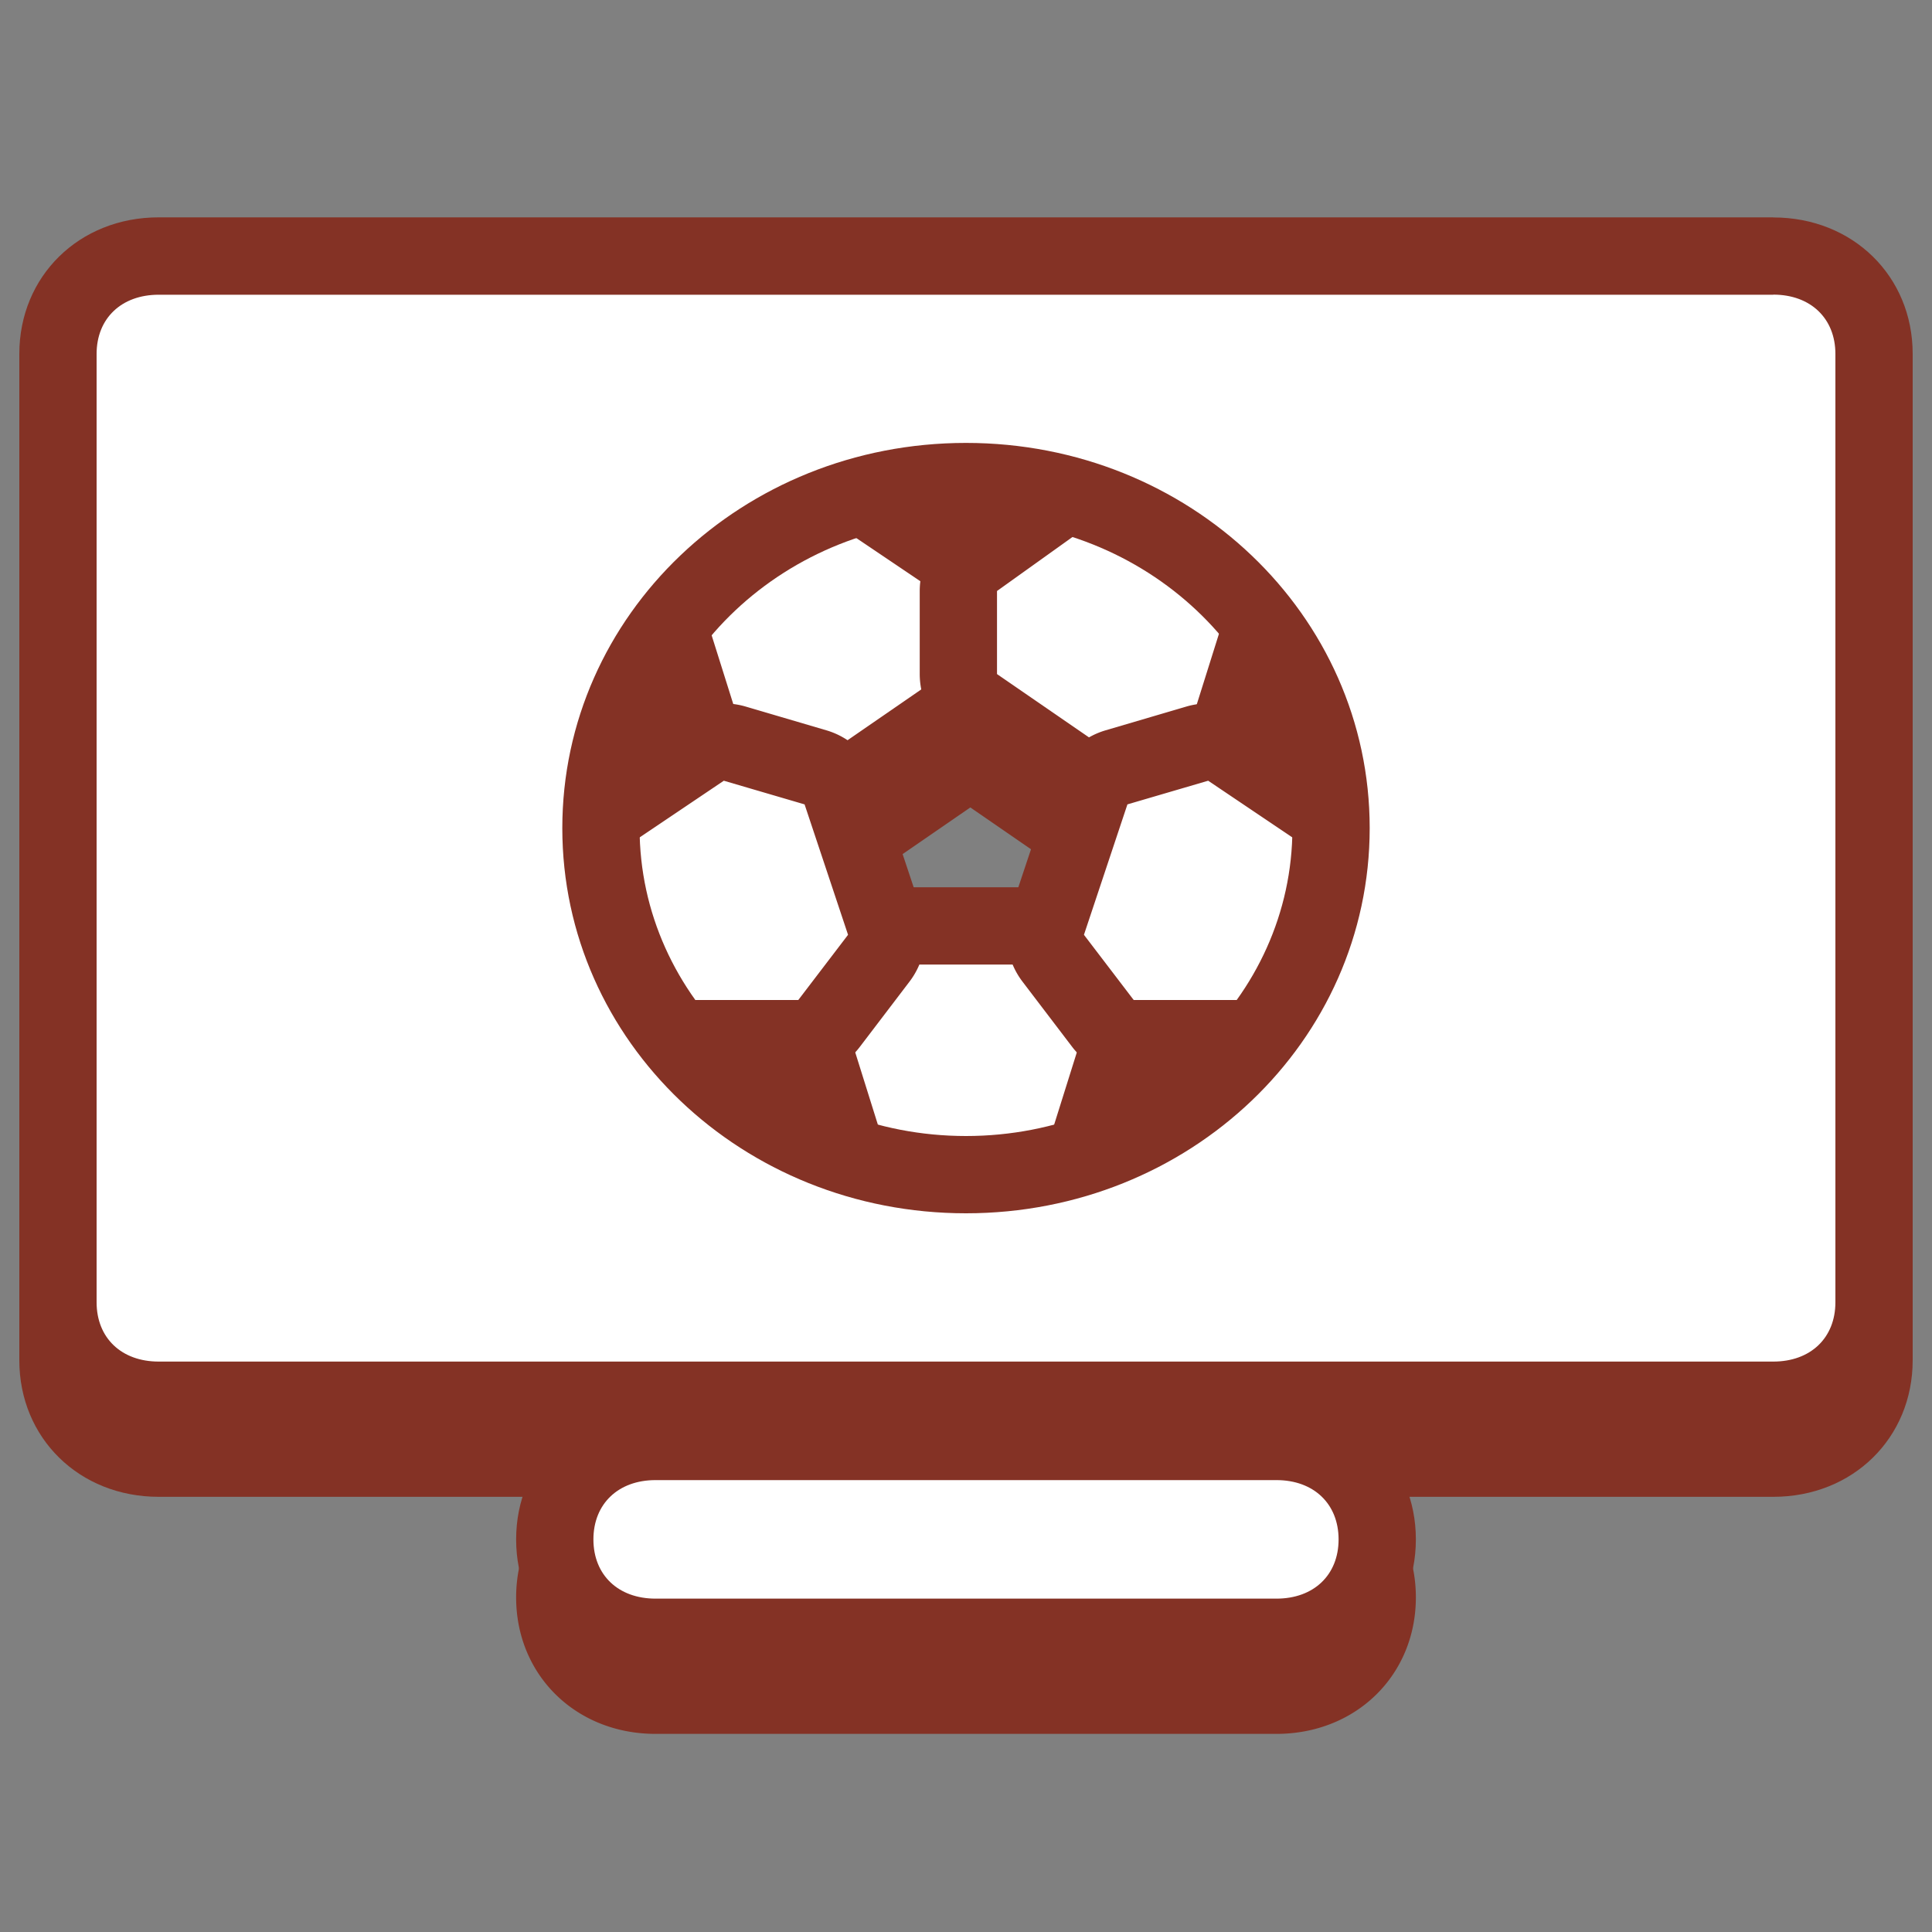 <svg id="Layer_1" data-name="Layer 1" xmlns="http://www.w3.org/2000/svg" viewBox="0 0 20 20"><rect x="0" y="0" width="20" height="20" fill="#808080" stroke="none"/><defs><style>.cls-1,.cls-2{fill:#843225;stroke-width:0}.cls-2{fill:#fff}</style></defs><path class="cls-1" d="M6.785 17.55c-.604 0-1.043-.427-1.043-1.014 0-.588.439-1.015 1.043-1.015h6.43c.604 0 1.042.427 1.042 1.015 0 .587-.438 1.014-1.043 1.014H6.785Z"/><path class="cls-1" d="M13.214 15.922c.386 0 .643.246.643.614s-.257.613-.643.613H6.786c-.386 0-.643-.245-.643-.613s.257-.614.643-.614h6.428m0-.8H6.786c-.823 0-1.443.608-1.443 1.414s.62 1.413 1.443 1.413h6.428c.823 0 1.443-.607 1.443-1.413s-.62-1.414-1.443-1.414ZM8.522 8.837a.4.4 0 0 1-.113-.017l-.835-.245a.4.4 0 0 1-.27-.263l-.386-1.228a.4.4 0 0 1 .062-.36c.328-.438.797-.8 1.433-1.103a.404.404 0 0 1 .396.03l1.094.736a.4.4 0 0 1 .176.332v.92a.4.4 0 0 1-.173.329l-1.157.798a.402.402 0 0 1-.227.07Z"/><path class="cls-1" d="m8.586 5.982 1.093.737v.92l-1.158.798-.835-.246L7.3 6.964c.321-.43.771-.736 1.286-.982m0-.8a.8.8 0 0 0-.345.078c-.696.333-1.214.733-1.582 1.225a.8.8 0 0 0-.122.719l.386 1.227a.8.8 0 0 0 .537.528l.836.245a.8.8 0 0 0 .68-.109l1.157-.797a.8.8 0 0 0 .346-.66v-.92a.8.8 0 0 0-.353-.663l-1.093-.736a.8.8 0 0 0-.447-.137ZM10 13.009c-.374 0-.669-.072-.928-.134a.4.4 0 0 1-.29-.269l-.385-1.227a.4.4 0 0 1 .063-.362l.515-.675a.4.4 0 0 1 .318-.158h1.414a.4.4 0 0 1 .319.158l.513.675a.401.401 0 0 1 .064.362l-.386 1.227a.4.4 0 0 1-.289.269c-.26.063-.555.134-.928.134Z"/><path class="cls-1" d="m10.707 10.584.514.675-.385 1.227c-.257.061-.515.123-.836.123s-.579-.062-.836-.123L8.78 11.26l.514-.675h1.414m0-.8H9.293a.8.8 0 0 0-.637.315l-.514.675a.8.8 0 0 0-.127.725l.386 1.227a.8.8 0 0 0 .578.538c.284.068.605.145 1.021.145.416 0 .737-.077 1.021-.145a.8.8 0 0 0 .578-.538l.386-1.227a.8.8 0 0 0-.127-.725l-.515-.675a.8.8 0 0 0-.636-.315Zm.771-1.01a.402.402 0 0 1-.228-.07l-1.156-.799a.4.4 0 0 1-.174-.329V6.72a.4.4 0 0 1 .168-.325l1.028-.737a.395.395 0 0 1 .368-.052 3.687 3.687 0 0 1 1.513 1.03.404.404 0 0 1 .084.387l-.385 1.228a.4.4 0 0 1-.27.264l-.836.245a.401.401 0 0 1-.112.016Z"/><path class="cls-1" d="M11.35 5.982c.514.184.964.491 1.35.92l-.386 1.228-.835.245-1.158-.797v-.86l1.029-.736m0-.8a.8.8 0 0 0-.466.15l-1.028.736a.8.8 0 0 0-.335.65v.86a.8.8 0 0 0 .346.658l1.158.798a.8.8 0 0 0 .679.109l.836-.246a.8.8 0 0 0 .538-.527l.385-1.228a.8.8 0 0 0-.168-.774A4.09 4.09 0 0 0 11.62 5.23a.8.8 0 0 0-.27-.047Zm-4.436 6.171a.401.401 0 0 1-.354-.215c-.322-.617-.494-1.133-.558-1.674a.4.4 0 0 1 .174-.378L7.27 8.35a.4.4 0 0 1 .337-.052l.836.246a.403.403 0 0 1 .266.257l.45 1.35a.403.403 0 0 1-.061.369l-.515.674a.4.4 0 0 1-.318.159h-1.35Z"/><path class="cls-1" d="m7.493 8.682.836.245.45 1.35-.515.675h-1.35c-.257-.49-.45-.982-.514-1.534l1.093-.736m0-.8a.8.8 0 0 0-.447.137l-1.093.736a.8.8 0 0 0-.348.756c.068.585.26 1.16.6 1.812a.8.8 0 0 0 .71.43h1.35a.8.8 0 0 0 .636-.316l.514-.675a.8.8 0 0 0 .123-.738l-.45-1.35a.8.8 0 0 0-.534-.514l-.836-.246a.8.8 0 0 0-.225-.032Zm4.243 3.471a.4.4 0 0 1-.319-.159l-.514-.674a.403.403 0 0 1-.062-.37l.45-1.35a.403.403 0 0 1 .267-.256l.836-.246a.4.4 0 0 1 .337.052l1.093.736a.4.4 0 0 1 .173.378 4.33 4.33 0 0 1-.569 1.694.4.4 0 0 1-.343.195h-1.35Z"/><path class="cls-1" d="m12.507 8.682 1.093.736a3.971 3.971 0 0 1-.514 1.534h-1.35l-.515-.675.45-1.35.836-.245m0-.8a.8.8 0 0 0-.225.032l-.836.246a.8.8 0 0 0-.534.514l-.45 1.35a.8.8 0 0 0 .123.738l.514.675a.8.8 0 0 0 .637.315h1.35a.8.8 0 0 0 .686-.389 4.75 4.75 0 0 0 .623-1.852.8.8 0 0 0-.348-.756l-1.093-.737a.8.8 0 0 0-.447-.136Z"/><path class="cls-1" d="M1.643 15.096C1.038 15.096.6 14.669.6 14.08V4.265c0-.588.438-1.015 1.043-1.015h16.714c.604 0 1.044.427 1.044 1.015v9.816c0 .588-.44 1.015-1.044 1.015H1.643ZM10 5.585c-2.084 0-3.778 1.61-3.778 3.588S7.916 12.76 10 12.76s3.779-1.61 3.779-3.588S12.084 5.585 10 5.585Z"/><path class="cls-1" d="M18.357 3.65c.386 0 .643.246.643.614v9.817c0 .369-.257.614-.643.614H1.643c-.386 0-.643-.245-.643-.614V4.264c0-.368.257-.613.643-.613h16.714M10 13.16c2.314 0 4.179-1.78 4.179-3.988S12.314 5.185 10 5.185 5.821 6.964 5.821 9.173 7.686 13.16 10 13.16m8.357-10.31H1.643C.82 2.85.2 3.458.2 4.264v9.817c0 .806.62 1.414 1.443 1.414h16.714c.823 0 1.443-.608 1.443-1.414V4.264c0-.806-.62-1.413-1.443-1.413ZM10 12.36c-1.863 0-3.379-1.43-3.379-3.188S8.137 5.985 10 5.985s3.379 1.43 3.379 3.188S11.863 12.36 10 12.36Z"/><path class="cls-2" d="M6.785 16.95c-.604 0-1.043-.428-1.043-1.014s.439-1.014 1.043-1.014h6.43c.604 0 1.042.427 1.042 1.014s-.438 1.013-1.043 1.013H6.785Z"/><path class="cls-1" d="M13.214 15.322c.386 0 .643.246.643.614s-.257.613-.643.613H6.786c-.386 0-.643-.245-.643-.613s.257-.614.643-.614h6.428m0-.8H6.786c-.823 0-1.443.608-1.443 1.414s.62 1.413 1.443 1.413h6.428c.823 0 1.443-.607 1.443-1.413s-.62-1.414-1.443-1.414Z"/><path class="cls-2" d="M8.522 8.237a.408.408 0 0 1-.114-.016l-.835-.246a.401.401 0 0 1-.269-.264l-.386-1.227a.4.4 0 0 1 .062-.359c.327-.438.796-.799 1.432-1.104a.4.4 0 0 1 .397.029l1.094.736a.4.4 0 0 1 .176.332v.921a.4.4 0 0 1-.173.33l-1.157.797a.402.402 0 0 1-.227.071Z"/><path class="cls-1" d="m8.586 5.382 1.093.737v.92l-1.158.798-.835-.246L7.3 6.364c.321-.43.771-.736 1.286-.982m0-.8a.8.8 0 0 0-.345.078c-.696.333-1.214.733-1.582 1.225a.8.8 0 0 0-.122.719l.386 1.227a.8.8 0 0 0 .537.528l.836.245a.8.8 0 0 0 .68-.109l1.157-.797a.8.8 0 0 0 .346-.66v-.92a.8.8 0 0 0-.353-.663L9.033 4.72a.8.8 0 0 0-.447-.137Z"/><path class="cls-2" d="M10 12.41c-.369 0-.667-.072-.928-.136a.4.4 0 0 1-.29-.268l-.385-1.227a.4.4 0 0 1 .063-.362l.515-.675a.4.4 0 0 1 .318-.158h1.414a.4.4 0 0 1 .319.158l.513.675a.401.401 0 0 1 .064.362l-.386 1.227a.4.4 0 0 1-.289.268c-.262.064-.56.135-.928.135Z"/><path class="cls-1" d="m10.707 9.984.514.675-.385 1.227c-.257.061-.515.123-.836.123s-.579-.062-.836-.123L8.78 10.66l.514-.675h1.414m0-.8H9.293a.8.8 0 0 0-.637.315l-.514.675a.8.8 0 0 0-.127.725l.386 1.227a.8.8 0 0 0 .578.538c.284.068.605.145 1.021.145.416 0 .737-.077 1.021-.145a.8.8 0 0 0 .578-.538l.386-1.227a.8.8 0 0 0-.127-.725l-.515-.675a.8.8 0 0 0-.636-.315Z"/><path class="cls-2" d="M11.479 8.176a.402.402 0 0 1-.228-.072l-1.156-.797a.4.4 0 0 1-.174-.33v-.859a.4.4 0 0 1 .168-.325l1.028-.736a.395.395 0 0 1 .368-.052 3.711 3.711 0 0 1 1.513 1.03.404.404 0 0 1 .084.388l-.385 1.226a.401.401 0 0 1-.269.264l-.836.246a.408.408 0 0 1-.113.017Z"/><path class="cls-1" d="M11.35 5.382c.514.184.964.491 1.35.92l-.386 1.228-.835.245-1.158-.797v-.86l1.029-.736m0-.8a.8.8 0 0 0-.466.15l-1.028.736a.8.8 0 0 0-.335.65v.86a.8.8 0 0 0 .346.658l1.158.798a.8.8 0 0 0 .679.109l.836-.246a.8.8 0 0 0 .538-.527l.385-1.228a.8.8 0 0 0-.168-.774A4.09 4.09 0 0 0 11.62 4.63a.8.8 0 0 0-.27-.047Z"/><path class="cls-2" d="M6.914 10.753a.401.401 0 0 1-.354-.215c-.322-.617-.494-1.133-.558-1.673a.4.4 0 0 1 .174-.379L7.27 7.75a.4.4 0 0 1 .336-.052l.836.245a.402.402 0 0 1 .267.257l.45 1.35a.403.403 0 0 1-.061.37l-.515.675a.4.4 0 0 1-.318.158h-1.35Z"/><path class="cls-1" d="m7.493 8.082.836.245.45 1.35-.515.675h-1.35c-.257-.49-.45-.982-.514-1.534l1.093-.736m0-.8a.8.8 0 0 0-.447.136l-1.093.737a.8.8 0 0 0-.348.756c.068.585.26 1.16.6 1.812a.8.8 0 0 0 .71.43h1.35a.8.8 0 0 0 .636-.316l.514-.675a.8.8 0 0 0 .123-.738l-.45-1.35a.8.8 0 0 0-.534-.514l-.836-.246a.8.8 0 0 0-.225-.032Z"/><path class="cls-2" d="M11.736 10.753a.4.4 0 0 1-.319-.158l-.514-.675a.403.403 0 0 1-.062-.37l.45-1.35a.402.402 0 0 1 .268-.257l.836-.245a.401.401 0 0 1 .336.052l1.093.736a.4.4 0 0 1 .173.38 4.41 4.41 0 0 1-.569 1.693.4.4 0 0 1-.343.194h-1.35Z"/><path class="cls-1" d="m12.507 8.082 1.093.736a3.971 3.971 0 0 1-.514 1.534h-1.35l-.515-.675.45-1.35.836-.245m0-.8a.8.8 0 0 0-.225.032l-.836.246a.8.8 0 0 0-.534.514l-.45 1.35a.8.8 0 0 0 .123.738l.514.675a.8.8 0 0 0 .637.315h1.35a.8.8 0 0 0 .686-.389 4.75 4.75 0 0 0 .623-1.852.8.8 0 0 0-.348-.756l-1.093-.737a.8.8 0 0 0-.447-.136Z"/><path class="cls-2" d="M1.643 14.495c-.605 0-1.043-.427-1.043-1.014V3.664c0-.587.438-1.014 1.043-1.014h16.714c.604 0 1.044.427 1.044 1.014v9.817c0 .587-.44 1.014-1.044 1.014H1.643ZM10 4.985c-2.084 0-3.778 1.61-3.778 3.588S7.916 12.161 10 12.161s3.779-1.61 3.779-3.588S12.084 4.985 10 4.985Z"/><path class="cls-1" d="M18.357 3.05c.386 0 .643.246.643.614v9.817c0 .369-.257.614-.643.614H1.643c-.386 0-.643-.245-.643-.614V3.664c0-.368.257-.613.643-.613h16.714M10 12.56c2.314 0 4.179-1.78 4.179-3.988S12.314 4.585 10 4.585 5.821 6.364 5.821 8.573 7.686 12.56 10 12.56m8.357-10.31H1.643C.82 2.25.2 2.858.2 3.664v9.817c0 .806.62 1.414 1.443 1.414h16.714c.823 0 1.443-.608 1.443-1.414V3.664c0-.806-.62-1.413-1.443-1.413ZM10 11.76c-1.863 0-3.379-1.43-3.379-3.188S8.137 5.385 10 5.385s3.379 1.43 3.379 3.188S11.863 11.76 10 11.76Z"/></svg>